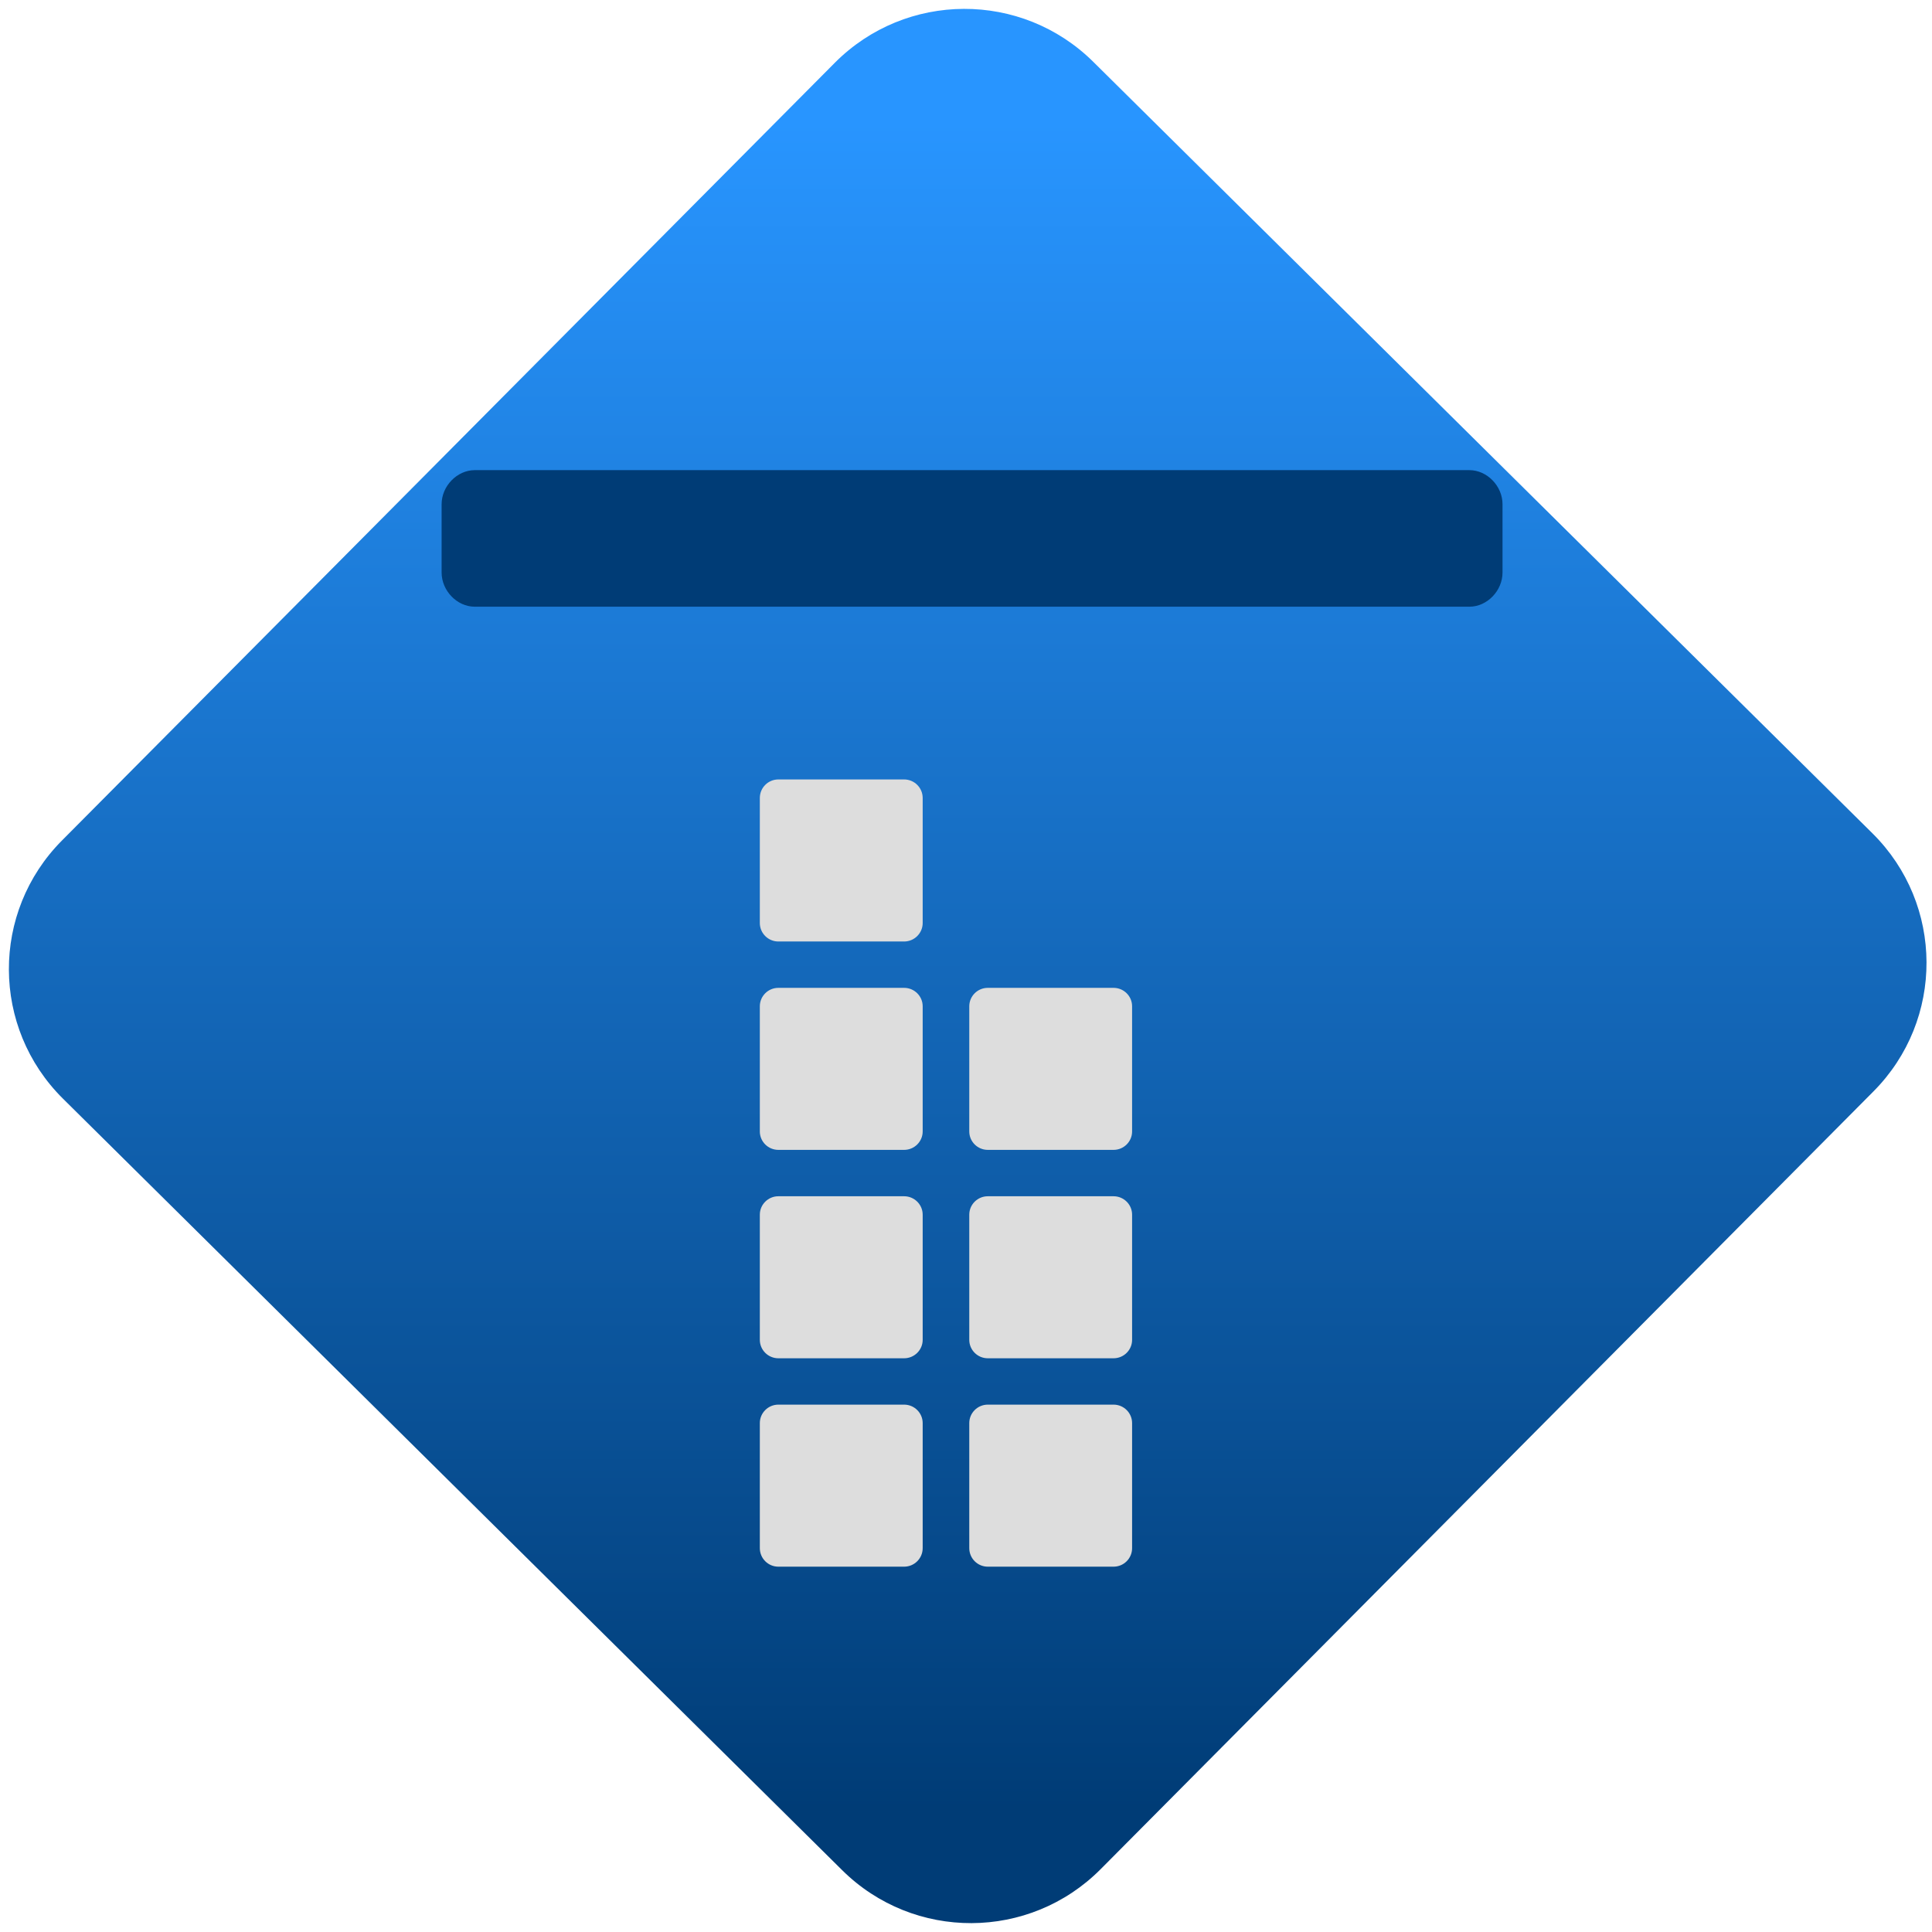 <svg xmlns="http://www.w3.org/2000/svg" xmlns:xlink="http://www.w3.org/1999/xlink" width="64" height="64" viewBox="0 0 64 64"><defs><linearGradient id="linear-pattern-0" gradientUnits="userSpaceOnUse" x1="0" y1="0" x2="0" y2="1" gradientTransform="matrix(60, 0, 0, 56, 0, 4)"><stop offset="0" stop-color="#2895ff" stop-opacity="1"/><stop offset="1" stop-color="#003c76" stop-opacity="1"/></linearGradient></defs><path fill-rule="nonzero" fill="url(#linear-pattern-0)" fill-opacity="1" d="M 36.219 2.051 L 62.027 27.605 C 64.402 29.957 64.418 33.785 62.059 36.156 L 36.461 61.918 C 34.105 64.289 30.27 64.305 27.895 61.949 L 2.086 36.395 C -0.289 34.043 -0.305 30.215 2.051 27.844 L 27.652 2.082 C 30.008 -0.289 33.844 -0.305 36.219 2.051 Z M 36.219 2.051 "/><path fill-rule="nonzero" fill="#003c76" fill-opacity="1" d="M 49.773 18.965 C 49.773 19.57 49.262 20.098 48.676 20.098 L 15.727 20.098 C 15.141 20.098 14.629 19.57 14.629 18.965 L 14.629 16.703 C 14.629 16.102 15.141 15.574 15.727 15.574 L 48.676 15.574 C 49.262 15.574 49.773 16.102 49.773 16.703 Z M 49.773 18.965 "/><g transform="matrix(1.008,0,0,1.003,-2.337,-0.007)"><path fill-rule="nonzero" fill="rgb(86.667%, 86.667%, 86.667%)" fill-opacity="1" d="M 27.898 25.75 L 32.031 25.75 C 32.367 25.75 32.641 26.023 32.641 26.363 L 32.641 30.492 C 32.641 30.828 32.367 31.102 32.031 31.102 L 27.898 31.102 C 27.562 31.102 27.289 30.828 27.289 30.492 L 27.289 26.363 C 27.289 26.023 27.562 25.75 27.898 25.75 Z M 27.898 25.75 "/><path fill-rule="nonzero" fill="rgb(86.667%, 86.667%, 86.667%)" fill-opacity="1" d="M 27.898 32.633 L 32.031 32.633 C 32.367 32.633 32.641 32.906 32.641 33.242 L 32.641 37.375 C 32.641 37.711 32.367 37.984 32.031 37.984 L 27.898 37.984 C 27.562 37.984 27.289 37.711 27.289 37.375 L 27.289 33.242 C 27.289 32.906 27.562 32.633 27.898 32.633 Z M 27.898 32.633 "/><path fill-rule="nonzero" fill="rgb(86.667%, 86.667%, 86.667%)" fill-opacity="1" d="M 27.898 39.516 L 32.031 39.516 C 32.367 39.516 32.641 39.789 32.641 40.125 L 32.641 44.258 C 32.641 44.594 32.367 44.867 32.031 44.867 L 27.898 44.867 C 27.562 44.867 27.289 44.594 27.289 44.258 L 27.289 40.125 C 27.289 39.789 27.562 39.516 27.898 39.516 Z M 27.898 39.516 "/><path fill-rule="nonzero" fill="rgb(86.667%, 86.667%, 86.667%)" fill-opacity="1" d="M 27.898 46.398 L 32.031 46.398 C 32.367 46.398 32.641 46.672 32.641 47.008 L 32.641 51.137 C 32.641 51.477 32.367 51.75 32.031 51.75 L 27.898 51.75 C 27.562 51.75 27.289 51.477 27.289 51.137 L 27.289 47.008 C 27.289 46.672 27.562 46.398 27.898 46.398 Z M 27.898 46.398 "/><path fill-rule="nonzero" fill="rgb(86.667%, 86.667%, 86.667%)" fill-opacity="1" d="M 34.781 32.633 L 38.914 32.633 C 39.25 32.633 39.523 32.906 39.523 33.242 L 39.523 37.375 C 39.523 37.711 39.25 37.984 38.914 37.984 L 34.781 37.984 C 34.445 37.984 34.172 37.711 34.172 37.375 L 34.172 33.242 C 34.172 32.906 34.445 32.633 34.781 32.633 Z M 34.781 32.633 "/><path fill-rule="nonzero" fill="rgb(86.667%, 86.667%, 86.667%)" fill-opacity="1" d="M 34.781 39.516 L 38.914 39.516 C 39.25 39.516 39.523 39.789 39.523 40.125 L 39.523 44.258 C 39.523 44.594 39.25 44.867 38.914 44.867 L 34.781 44.867 C 34.445 44.867 34.172 44.594 34.172 44.258 L 34.172 40.125 C 34.172 39.789 34.445 39.516 34.781 39.516 Z M 34.781 39.516 "/><path fill-rule="nonzero" fill="rgb(86.667%, 86.667%, 86.667%)" fill-opacity="1" d="M 34.781 46.398 L 38.914 46.398 C 39.25 46.398 39.523 46.672 39.523 47.008 L 39.523 51.137 C 39.523 51.477 39.25 51.75 38.914 51.75 L 34.781 51.75 C 34.445 51.75 34.172 51.477 34.172 51.137 L 34.172 47.008 C 34.172 46.672 34.445 46.398 34.781 46.398 Z M 34.781 46.398 "/></g></svg>
